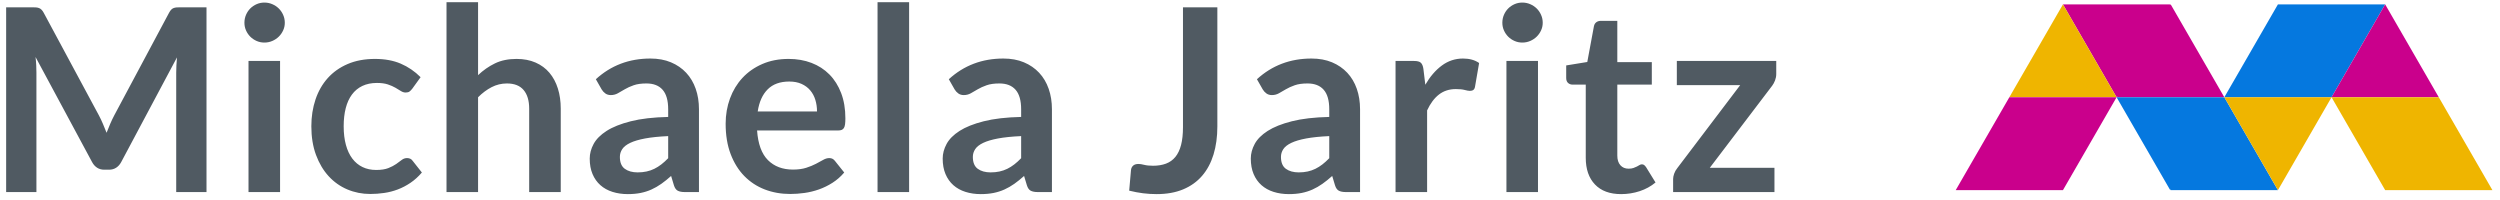 <?xml version="1.0" encoding="UTF-8"?>
<svg width="225px" height="18px" viewBox="0 0 225 18" version="1.1" xmlns="http://www.w3.org/2000/svg" xmlns:xlink="http://www.w3.org/1999/xlink">
    <!-- Generator: Sketch 48.2 (47327) - http://www.bohemiancoding.com/sketch -->
    <title>logo</title>
    <desc>Created with Sketch.</desc>
    <defs></defs>
    <g id="Page-1" stroke="none" stroke-width="1" fill="none" fill-rule="evenodd">
        <g id="logo" fill-rule="nonzero">
            <g id="Logo-Text" fill="#505A62">
                <path d="M8.902,10.386 C9.032,10.631 9.153,10.886 9.264,11.15 C9.375,11.415 9.485,11.681 9.592,11.95 C9.699,11.674 9.81,11.401 9.925,11.133 C10.04,10.865 10.163,10.608 10.293,10.363 L15.215,1.151 C15.277,1.036 15.34,0.944 15.405,0.875 C15.47,0.806 15.543,0.756 15.624,0.726 C15.704,0.695 15.794,0.676 15.894,0.668 C15.994,0.66 16.112,0.657 16.25,0.657 L18.585,0.657 L18.585,17.286 L15.859,17.286 L15.859,6.545 C15.859,6.345 15.865,6.127 15.877,5.889 C15.888,5.651 15.905,5.41 15.928,5.165 L10.903,14.595 C10.788,14.809 10.638,14.976 10.454,15.095 C10.27,15.214 10.056,15.273 9.81,15.273 L9.385,15.273 C9.14,15.273 8.925,15.214 8.741,15.095 C8.557,14.976 8.407,14.809 8.292,14.595 L3.198,5.13 C3.229,5.383 3.25,5.63 3.261,5.872 C3.273,6.113 3.278,6.338 3.278,6.545 L3.278,17.286 L0.553,17.286 L0.553,0.657 L2.887,0.657 C3.025,0.657 3.144,0.66 3.244,0.668 C3.344,0.676 3.434,0.695 3.514,0.726 C3.595,0.756 3.669,0.806 3.738,0.875 C3.807,0.944 3.873,1.036 3.934,1.151 L8.902,10.386 Z M25.206,5.487 L25.206,17.286 L22.366,17.286 L22.366,5.487 L25.206,5.487 Z M25.632,2.048 C25.632,2.293 25.582,2.523 25.482,2.738 C25.383,2.953 25.251,3.141 25.086,3.302 C24.921,3.463 24.727,3.591 24.505,3.687 C24.283,3.783 24.045,3.831 23.792,3.831 C23.547,3.831 23.315,3.783 23.096,3.687 C22.878,3.591 22.688,3.463 22.527,3.302 C22.366,3.141 22.238,2.953 22.142,2.738 C22.046,2.523 21.998,2.293 21.998,2.048 C21.998,1.795 22.046,1.557 22.142,1.335 C22.238,1.113 22.366,0.921 22.527,0.76 C22.688,0.599 22.878,0.471 23.096,0.375 C23.315,0.279 23.547,0.231 23.792,0.231 C24.045,0.231 24.283,0.279 24.505,0.375 C24.727,0.471 24.921,0.599 25.086,0.76 C25.251,0.921 25.383,1.113 25.482,1.335 C25.582,1.557 25.632,1.795 25.632,2.048 Z M37.106,7.982 C37.022,8.089 36.94,8.174 36.859,8.235 C36.779,8.296 36.662,8.327 36.508,8.327 C36.363,8.327 36.221,8.283 36.083,8.195 C35.945,8.107 35.78,8.007 35.588,7.896 C35.397,7.785 35.169,7.685 34.904,7.597 C34.64,7.509 34.312,7.465 33.921,7.465 C33.423,7.465 32.986,7.555 32.61,7.735 C32.234,7.915 31.922,8.174 31.673,8.511 C31.424,8.848 31.238,9.257 31.115,9.736 C30.992,10.215 30.931,10.757 30.931,11.363 C30.931,11.992 30.998,12.551 31.132,13.042 C31.266,13.533 31.46,13.945 31.713,14.278 C31.966,14.612 32.273,14.865 32.633,15.037 C32.993,15.21 33.4,15.296 33.852,15.296 C34.304,15.296 34.67,15.24 34.95,15.129 C35.23,15.018 35.466,14.895 35.657,14.761 C35.849,14.627 36.016,14.504 36.158,14.393 C36.3,14.282 36.459,14.227 36.635,14.227 C36.865,14.227 37.037,14.315 37.152,14.491 L37.969,15.526 C37.655,15.894 37.313,16.203 36.945,16.452 C36.577,16.701 36.196,16.9 35.801,17.05 C35.406,17.199 34.998,17.305 34.576,17.366 C34.155,17.427 33.737,17.458 33.323,17.458 C32.595,17.458 31.908,17.322 31.264,17.05 C30.62,16.778 30.059,16.381 29.58,15.86 C29.101,15.338 28.721,14.7 28.441,13.945 C28.161,13.19 28.021,12.329 28.021,11.363 C28.021,10.497 28.146,9.694 28.395,8.954 C28.644,8.214 29.01,7.574 29.493,7.033 C29.976,6.493 30.574,6.069 31.287,5.763 C32,5.456 32.821,5.303 33.748,5.303 C34.63,5.303 35.403,5.444 36.066,5.728 C36.729,6.012 37.325,6.418 37.854,6.947 L37.106,7.982 Z M40.186,17.286 L40.186,0.197 L43.026,0.197 L43.026,6.763 C43.486,6.326 43.992,5.973 44.544,5.705 C45.096,5.437 45.744,5.303 46.488,5.303 C47.132,5.303 47.703,5.412 48.201,5.63 C48.7,5.849 49.116,6.155 49.449,6.55 C49.783,6.945 50.036,7.417 50.208,7.965 C50.381,8.513 50.467,9.117 50.467,9.776 L50.467,17.286 L47.626,17.286 L47.626,9.776 C47.626,9.055 47.46,8.498 47.126,8.103 C46.793,7.708 46.292,7.511 45.625,7.511 C45.135,7.511 44.675,7.622 44.245,7.844 C43.816,8.066 43.41,8.369 43.026,8.753 L43.026,17.286 L40.186,17.286 Z M62.907,17.286 L61.631,17.286 C61.363,17.286 61.152,17.245 60.998,17.165 C60.845,17.084 60.73,16.921 60.653,16.676 L60.4,15.837 C60.101,16.105 59.808,16.341 59.521,16.544 C59.233,16.747 58.936,16.918 58.629,17.056 C58.323,17.194 57.997,17.297 57.652,17.366 C57.307,17.435 56.924,17.47 56.502,17.47 C56.004,17.47 55.544,17.402 55.122,17.268 C54.7,17.134 54.338,16.933 54.035,16.665 C53.732,16.396 53.497,16.063 53.328,15.664 C53.159,15.265 53.075,14.802 53.075,14.273 C53.075,13.828 53.192,13.389 53.426,12.956 C53.66,12.523 54.049,12.132 54.593,11.783 C55.137,11.434 55.862,11.145 56.766,10.915 C57.671,10.685 58.794,10.554 60.136,10.524 L60.136,9.834 C60.136,9.044 59.969,8.459 59.636,8.08 C59.302,7.7 58.817,7.511 58.181,7.511 C57.721,7.511 57.338,7.564 57.031,7.672 C56.724,7.779 56.458,7.9 56.232,8.034 C56.006,8.168 55.797,8.289 55.605,8.396 C55.413,8.503 55.202,8.557 54.972,8.557 C54.781,8.557 54.616,8.507 54.478,8.408 C54.34,8.308 54.229,8.185 54.144,8.04 L53.627,7.131 C54.984,5.889 56.621,5.268 58.537,5.268 C59.227,5.268 59.843,5.381 60.383,5.607 C60.924,5.833 61.382,6.148 61.757,6.55 C62.133,6.953 62.419,7.434 62.614,7.994 C62.81,8.553 62.907,9.167 62.907,9.834 L62.907,17.286 Z M57.387,15.515 C57.679,15.515 57.947,15.488 58.192,15.434 C58.438,15.38 58.67,15.3 58.888,15.193 C59.107,15.085 59.318,14.953 59.521,14.796 C59.724,14.639 59.929,14.453 60.136,14.238 L60.136,12.249 C59.308,12.287 58.616,12.358 58.06,12.461 C57.504,12.565 57.058,12.697 56.72,12.858 C56.383,13.019 56.144,13.207 56.002,13.422 C55.86,13.636 55.789,13.87 55.789,14.123 C55.789,14.621 55.937,14.978 56.232,15.193 C56.527,15.407 56.912,15.515 57.387,15.515 Z M70.978,5.303 C71.722,5.303 72.406,5.421 73.031,5.659 C73.656,5.897 74.194,6.244 74.646,6.7 C75.099,7.156 75.451,7.716 75.704,8.379 C75.957,9.042 76.084,9.799 76.084,10.65 C76.084,10.865 76.074,11.043 76.055,11.185 C76.036,11.327 76.002,11.438 75.952,11.518 C75.902,11.599 75.835,11.656 75.75,11.691 C75.666,11.725 75.559,11.743 75.428,11.743 L68.137,11.743 C68.222,12.954 68.548,13.843 69.115,14.411 C69.682,14.978 70.434,15.262 71.369,15.262 C71.829,15.262 72.226,15.208 72.559,15.101 C72.893,14.993 73.184,14.874 73.433,14.744 C73.682,14.614 73.901,14.495 74.089,14.388 C74.277,14.28 74.459,14.227 74.635,14.227 C74.75,14.227 74.85,14.25 74.934,14.296 C75.018,14.342 75.091,14.407 75.152,14.491 L75.98,15.526 C75.666,15.894 75.313,16.203 74.922,16.452 C74.531,16.701 74.123,16.9 73.698,17.05 C73.272,17.199 72.839,17.305 72.398,17.366 C71.957,17.427 71.53,17.458 71.116,17.458 C70.296,17.458 69.533,17.322 68.827,17.05 C68.122,16.778 67.509,16.375 66.987,15.842 C66.466,15.309 66.056,14.65 65.757,13.864 C65.458,13.078 65.308,12.168 65.308,11.133 C65.308,10.328 65.439,9.571 65.699,8.862 C65.96,8.153 66.334,7.535 66.821,7.01 C67.308,6.485 67.902,6.069 68.603,5.763 C69.305,5.456 70.096,5.303 70.978,5.303 Z M71.035,7.338 C70.207,7.338 69.56,7.572 69.092,8.04 C68.624,8.507 68.325,9.17 68.195,10.029 L73.531,10.029 C73.531,9.661 73.481,9.314 73.381,8.988 C73.282,8.662 73.128,8.377 72.921,8.132 C72.714,7.886 72.454,7.693 72.139,7.551 C71.825,7.409 71.457,7.338 71.035,7.338 Z M81.82,0.197 L81.82,17.286 L78.979,17.286 L78.979,0.197 L81.82,0.197 Z M94.674,17.286 L93.398,17.286 C93.13,17.286 92.919,17.245 92.765,17.165 C92.612,17.084 92.497,16.921 92.42,16.676 L92.167,15.837 C91.868,16.105 91.575,16.341 91.288,16.544 C91,16.747 90.703,16.918 90.396,17.056 C90.09,17.194 89.764,17.297 89.419,17.366 C89.074,17.435 88.691,17.47 88.269,17.47 C87.771,17.47 87.311,17.402 86.889,17.268 C86.467,17.134 86.105,16.933 85.802,16.665 C85.499,16.396 85.264,16.063 85.095,15.664 C84.926,15.265 84.842,14.802 84.842,14.273 C84.842,13.828 84.959,13.389 85.193,12.956 C85.427,12.523 85.816,12.132 86.36,11.783 C86.904,11.434 87.629,11.145 88.533,10.915 C89.438,10.685 90.561,10.554 91.903,10.524 L91.903,9.834 C91.903,9.044 91.736,8.459 91.403,8.08 C91.069,7.7 90.584,7.511 89.948,7.511 C89.488,7.511 89.105,7.564 88.798,7.672 C88.491,7.779 88.225,7.9 87.999,8.034 C87.773,8.168 87.564,8.289 87.372,8.396 C87.18,8.503 86.969,8.557 86.739,8.557 C86.548,8.557 86.383,8.507 86.245,8.408 C86.107,8.308 85.996,8.185 85.911,8.04 L85.394,7.131 C86.751,5.889 88.388,5.268 90.304,5.268 C90.994,5.268 91.61,5.381 92.15,5.607 C92.691,5.833 93.149,6.148 93.524,6.55 C93.9,6.953 94.186,7.434 94.381,7.994 C94.577,8.553 94.674,9.167 94.674,9.834 L94.674,17.286 Z M89.154,15.515 C89.446,15.515 89.714,15.488 89.959,15.434 C90.205,15.38 90.437,15.3 90.655,15.193 C90.874,15.085 91.085,14.953 91.288,14.796 C91.491,14.639 91.696,14.453 91.903,14.238 L91.903,12.249 C91.075,12.287 90.383,12.358 89.827,12.461 C89.271,12.565 88.825,12.697 88.487,12.858 C88.15,13.019 87.911,13.207 87.769,13.422 C87.627,13.636 87.556,13.87 87.556,14.123 C87.556,14.621 87.704,14.978 87.999,15.193 C88.294,15.407 88.679,15.515 89.154,15.515 Z M109.562,11.375 C109.562,12.31 109.447,13.153 109.217,13.905 C108.987,14.656 108.644,15.296 108.188,15.825 C107.732,16.354 107.162,16.76 106.48,17.044 C105.798,17.328 105.004,17.47 104.099,17.47 C103.685,17.47 103.279,17.445 102.88,17.395 C102.482,17.345 102.064,17.266 101.627,17.159 L101.788,15.319 C101.803,15.15 101.867,15.014 101.978,14.911 C102.089,14.807 102.252,14.756 102.466,14.756 C102.597,14.756 102.767,14.782 102.978,14.836 C103.189,14.89 103.455,14.917 103.777,14.917 C104.214,14.917 104.602,14.853 104.939,14.727 C105.276,14.6 105.558,14.399 105.784,14.123 C106.01,13.847 106.181,13.489 106.296,13.048 C106.411,12.607 106.468,12.072 106.468,11.444 L106.468,0.657 L109.562,0.657 L109.562,11.375 Z M122.405,17.286 L121.128,17.286 C120.86,17.286 120.649,17.245 120.496,17.165 C120.343,17.084 120.228,16.921 120.151,16.676 L119.898,15.837 C119.599,16.105 119.306,16.341 119.018,16.544 C118.731,16.747 118.434,16.918 118.127,17.056 C117.82,17.194 117.494,17.297 117.149,17.366 C116.804,17.435 116.421,17.47 115.999,17.47 C115.501,17.47 115.041,17.402 114.619,17.268 C114.198,17.134 113.836,16.933 113.533,16.665 C113.23,16.396 112.994,16.063 112.825,15.664 C112.657,15.265 112.572,14.802 112.572,14.273 C112.572,13.828 112.689,13.389 112.923,12.956 C113.157,12.523 113.546,12.132 114.09,11.783 C114.635,11.434 115.359,11.145 116.264,10.915 C117.169,10.685 118.292,10.554 119.633,10.524 L119.633,9.834 C119.633,9.044 119.467,8.459 119.133,8.08 C118.8,7.7 118.315,7.511 117.678,7.511 C117.218,7.511 116.835,7.564 116.528,7.672 C116.222,7.779 115.955,7.9 115.729,8.034 C115.503,8.168 115.294,8.289 115.102,8.396 C114.911,8.503 114.7,8.557 114.47,8.557 C114.278,8.557 114.113,8.507 113.975,8.408 C113.837,8.308 113.726,8.185 113.642,8.04 L113.124,7.131 C114.481,5.889 116.118,5.268 118.035,5.268 C118.725,5.268 119.34,5.381 119.881,5.607 C120.421,5.833 120.879,6.148 121.255,6.55 C121.631,6.953 121.916,7.434 122.112,7.994 C122.307,8.553 122.405,9.167 122.405,9.834 L122.405,17.286 Z M116.885,15.515 C117.176,15.515 117.445,15.488 117.69,15.434 C117.935,15.38 118.167,15.3 118.386,15.193 C118.604,15.085 118.815,14.953 119.018,14.796 C119.221,14.639 119.426,14.453 119.633,14.238 L119.633,12.249 C118.805,12.287 118.114,12.358 117.558,12.461 C117.002,12.565 116.555,12.697 116.218,12.858 C115.881,13.019 115.641,13.207 115.499,13.422 C115.357,13.636 115.286,13.87 115.286,14.123 C115.286,14.621 115.434,14.978 115.729,15.193 C116.024,15.407 116.41,15.515 116.885,15.515 Z M125.599,17.286 L125.599,5.487 L127.267,5.487 C127.558,5.487 127.761,5.54 127.876,5.648 C127.991,5.755 128.068,5.939 128.106,6.2 L128.279,7.626 C128.701,6.897 129.195,6.322 129.762,5.901 C130.33,5.479 130.966,5.268 131.671,5.268 C132.254,5.268 132.737,5.402 133.12,5.671 L132.752,7.798 C132.729,7.936 132.68,8.034 132.603,8.091 C132.526,8.149 132.423,8.178 132.292,8.178 C132.177,8.178 132.02,8.151 131.821,8.097 C131.622,8.043 131.357,8.017 131.027,8.017 C130.437,8.017 129.931,8.179 129.509,8.505 C129.088,8.831 128.731,9.308 128.44,9.937 L128.44,17.286 L125.599,17.286 Z M138.419,5.487 L138.419,17.286 L135.579,17.286 L135.579,5.487 L138.419,5.487 Z M138.845,2.048 C138.845,2.293 138.795,2.523 138.695,2.738 C138.596,2.953 138.464,3.141 138.299,3.302 C138.134,3.463 137.94,3.591 137.718,3.687 C137.496,3.783 137.258,3.831 137.005,3.831 C136.76,3.831 136.528,3.783 136.309,3.687 C136.091,3.591 135.901,3.463 135.74,3.302 C135.579,3.141 135.451,2.953 135.355,2.738 C135.259,2.523 135.211,2.293 135.211,2.048 C135.211,1.795 135.259,1.557 135.355,1.335 C135.451,1.113 135.579,0.921 135.74,0.76 C135.901,0.599 136.091,0.471 136.309,0.375 C136.528,0.279 136.76,0.231 137.005,0.231 C137.258,0.231 137.496,0.279 137.718,0.375 C137.94,0.471 138.134,0.599 138.299,0.76 C138.464,0.921 138.596,1.113 138.695,1.335 C138.795,1.557 138.845,1.795 138.845,2.048 Z M145.903,17.47 C144.884,17.47 144.098,17.18 143.546,16.601 C142.994,16.022 142.718,15.223 142.718,14.204 L142.718,7.614 L141.522,7.614 C141.369,7.614 141.236,7.564 141.125,7.465 C141.014,7.365 140.958,7.215 140.958,7.016 L140.958,5.889 L142.856,5.579 L143.454,2.359 C143.485,2.205 143.556,2.086 143.667,2.002 C143.778,1.918 143.918,1.876 144.086,1.876 L145.558,1.876 L145.558,5.59 L148.663,5.59 L148.663,7.614 L145.558,7.614 L145.558,14.008 C145.558,14.376 145.65,14.664 145.834,14.871 C146.018,15.078 146.264,15.181 146.57,15.181 C146.747,15.181 146.894,15.16 147.013,15.118 C147.132,15.076 147.236,15.032 147.324,14.986 C147.412,14.94 147.49,14.895 147.559,14.853 C147.628,14.811 147.697,14.79 147.766,14.79 C147.851,14.79 147.92,14.811 147.973,14.853 C148.027,14.895 148.085,14.959 148.146,15.043 L148.997,16.423 C148.583,16.768 148.108,17.029 147.571,17.205 C147.034,17.381 146.478,17.47 145.903,17.47 Z M159.862,6.66 C159.862,6.859 159.826,7.052 159.753,7.24 C159.68,7.428 159.594,7.587 159.494,7.718 L153.882,15.101 L159.701,15.101 L159.701,17.286 L150.581,17.286 L150.581,16.101 C150.581,15.971 150.612,15.815 150.673,15.635 C150.735,15.455 150.831,15.285 150.961,15.124 L156.619,7.66 L150.915,7.66 L150.915,5.487 L159.862,5.487 L159.862,6.66 Z" id="logoText"></path>
            </g>
            <g id="Logo" transform="translate(176, 0)">
                <path d="M19.276,0.468 C19.304,0.444 19.333,0.419 19.362,0.394 L24.188,8.753 L14.536,8.753 C14.543,8.715 14.55,8.678 14.558,8.641 L14.493,8.753 L9.667,0.394 L19.319,0.394 L19.276,0.468 Z" id="Combined-Shape" fill="#CA008C"></path>
                <polygon id="Fill-2" fill="#EFB500" points="9.667 0.394 4.841 8.753 14.493 8.753"></polygon>
                <polygon id="Combined-Shape" fill="#CA008C" points="9.667 17.112 4.841 8.753 14.493 8.753 9.667 17.111 0.015 17.111 4.841 8.753 9.667 17.111"></polygon>
                <path d="M24.11,8.813 C24.136,8.793 24.162,8.773 24.188,8.753 L29.013,17.112 L19.362,17.111 C19.371,17.071 19.38,17.031 19.389,16.991 L19.319,17.112 L14.493,8.753 L24.145,8.753 L24.11,8.813 Z" id="Combined-Shape" fill="#0578DF"></path>
                <polygon id="Combined-Shape" fill="#0578DF" points="29.013 0.394 38.665 0.394 33.839 8.753 24.188 8.753 29.013 0.394"></polygon>
                <polygon id="Fill-9" fill="#CA008C" points="38.665 0.394 33.839 8.753 43.491 8.753"></polygon>
                <polygon id="Fill-11" fill="#EFB500" points="24.188 8.753 29.014 17.112 33.839 8.753"></polygon>
                <polygon id="Combined-Shape" fill="#EFB500" points="38.665 17.111 43.491 8.753 48.317 17.111 38.665 17.111 33.839 8.753 43.491 8.753 38.665 17.112"></polygon>
            </g>
        </g>
    </g>
</svg>